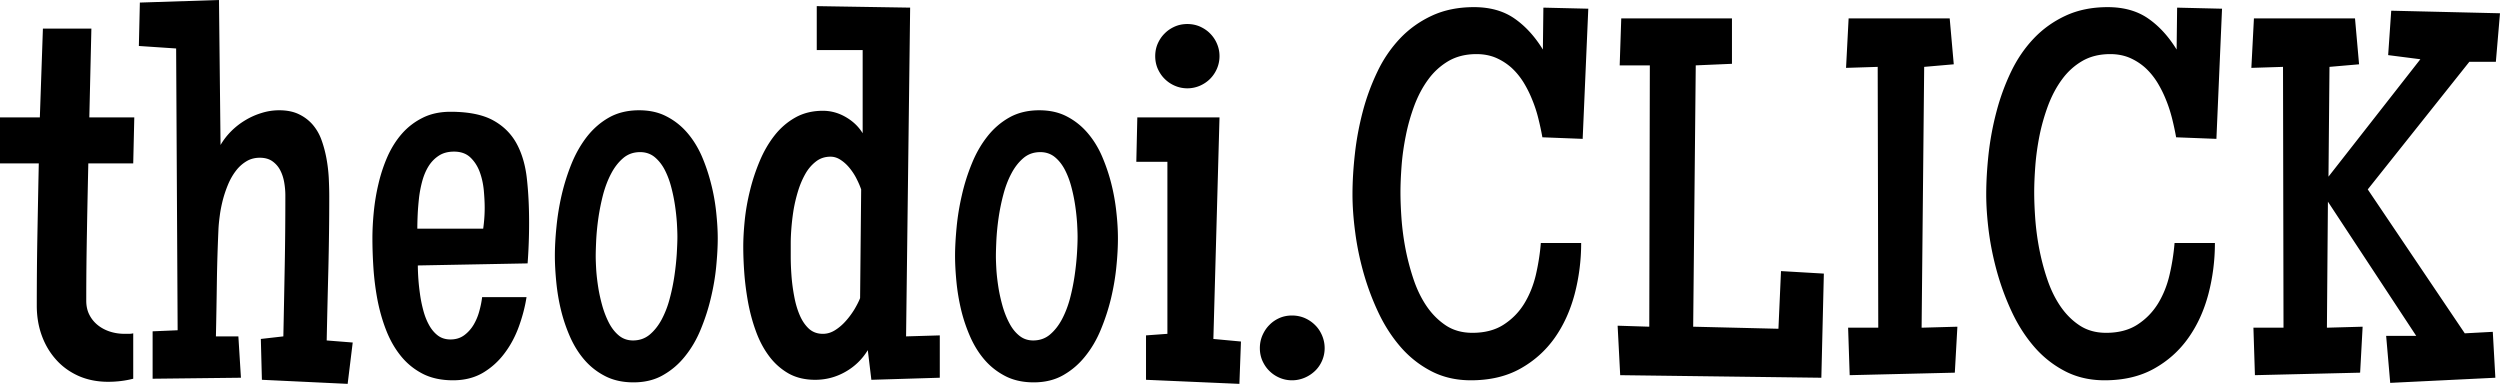 <svg xmlns="http://www.w3.org/2000/svg" viewBox="1.63 -60.31 399.69 61.37">
  <path d="M23.1-41.54h-7.19l.33-14.2H8.49L8-41.54H1.63v7.35h6.2c-.08 3.8-.15 7.6-.22 11.38-.07 3.78-.1 7.58-.1 11.38 0 1.69.26 3.27.79 4.74.53 1.47 1.29 2.75 2.27 3.85.98 1.11 2.17 1.98 3.59 2.62 1.41.63 3.01.95 4.77.95 1.36 0 2.7-.16 4-.49v-7.26c-.24.06-.47.08-.69.08h-.69c-.79 0-1.56-.11-2.29-.34-.73-.23-1.39-.57-1.96-1.02-.57-.45-1.03-1-1.37-1.66-.34-.65-.51-1.41-.51-2.28 0-3.7.04-7.37.11-11.02.06-3.64.14-7.29.22-10.93h7.18ZM58.02-5.55l-4.16-.33c.08-3.86.17-7.69.27-11.5.09-3.81.14-7.65.14-11.51 0-.95-.03-1.95-.08-3a24.52 24.52 0 0 0-.37-3.1c-.19-1.02-.45-2-.79-2.94a7.78 7.78 0 0 0-1.41-2.45c-.6-.69-1.33-1.25-2.21-1.67-.87-.42-1.91-.63-3.14-.63-.95 0-1.89.14-2.81.43-.93.28-1.8.67-2.61 1.16-.82.49-1.57 1.07-2.25 1.75-.68.68-1.25 1.42-1.71 2.21l-.25-23.18-12.65.41-.16 6.94 5.96.4.24 45.05-4 .17V.24L40.15.08l-.41-6.61h-3.59c.06-2.88.11-5.75.15-8.61.04-2.85.13-5.72.26-8.61.03-.6.1-1.3.21-2.1.1-.8.27-1.63.48-2.47.22-.84.5-1.67.84-2.49.34-.81.75-1.53 1.23-2.16.47-.63 1.03-1.14 1.67-1.53.64-.4 1.37-.59 2.18-.59.82 0 1.49.19 2.02.57.53.38.95.86 1.25 1.45.3.58.51 1.23.63 1.94.12.7.18 1.4.18 2.08 0 3.78-.03 7.53-.1 11.26-.07 3.73-.14 7.48-.22 11.26l-3.6.41.17 6.53 13.71.65Zm28.2-19.18c0-2.47-.11-4.79-.35-6.96-.23-2.16-.77-4.03-1.63-5.63-.86-1.59-2.11-2.84-3.77-3.75-1.66-.91-3.93-1.37-6.82-1.37-1.68 0-3.17.32-4.44.96a10.73 10.73 0 0 0-3.31 2.53c-.92 1.05-1.69 2.27-2.31 3.65-.61 1.39-1.09 2.83-1.44 4.33-.36 1.5-.61 3.01-.76 4.53-.15 1.52-.22 2.94-.22 4.24 0 1.44.05 3.01.16 4.69.11 1.69.32 3.37.63 5.04.32 1.68.77 3.3 1.37 4.86.6 1.56 1.37 2.94 2.33 4.14.95 1.2 2.11 2.16 3.48 2.88C70.52.13 72.16.49 74.06.49c1.82 0 3.41-.4 4.78-1.2 1.36-.81 2.51-1.85 3.46-3.13.96-1.27 1.72-2.7 2.29-4.28.57-1.58.98-3.14 1.22-4.69h-7.1c-.08.7-.23 1.45-.45 2.24-.21.79-.52 1.52-.91 2.18-.4.67-.9 1.23-1.51 1.68-.62.45-1.34.67-2.19.67-.79 0-1.46-.21-2.02-.63-.55-.42-1.02-.98-1.4-1.67-.39-.7-.69-1.47-.92-2.33-.23-.86-.41-1.73-.53-2.61a34.284 34.284 0 0 1-.35-4.59l17.55-.33c.16-2.12.24-4.3.24-6.53Zm-7.1-2.36c0 1.08-.08 2.2-.24 3.34H68.35c0-.68.02-1.45.06-2.32.04-.87.12-1.77.22-2.68.11-.91.29-1.81.53-2.69.25-.88.59-1.67 1.02-2.35.44-.68.98-1.23 1.64-1.65.65-.42 1.45-.63 2.4-.63 1.09 0 1.96.31 2.62.94.65.62 1.15 1.4 1.49 2.32.34.93.55 1.91.65 2.94.09 1.03.14 1.96.14 2.78Zm37.26 4.89c0-1.28-.09-2.68-.25-4.2s-.43-3.04-.82-4.55c-.38-1.51-.87-2.97-1.48-4.39-.62-1.41-1.39-2.66-2.33-3.75-.94-1.09-2.04-1.96-3.31-2.61-1.26-.66-2.72-.98-4.38-.98-1.82 0-3.42.38-4.78 1.14-1.36.76-2.53 1.78-3.53 3.04-.99 1.27-1.82 2.71-2.49 4.35-.66 1.63-1.19 3.31-1.59 5.04a40.39 40.39 0 0 0-.83 5.12c-.17 1.68-.25 3.21-.25 4.57 0 1.3.08 2.72.23 4.24.15 1.52.4 3.03.77 4.53.37 1.5.87 2.94 1.49 4.33.63 1.38 1.4 2.6 2.33 3.65.92 1.04 2.02 1.89 3.3 2.53 1.28.64 2.76.96 4.45.96 1.8 0 3.37-.38 4.71-1.15 1.35-.76 2.53-1.76 3.53-3.02 1.01-1.25 1.85-2.68 2.51-4.3.67-1.62 1.21-3.28 1.61-4.98.41-1.7.7-3.38.86-5.04.16-1.66.25-3.17.25-4.53Zm-6.45-.24c0 .7-.04 1.6-.1 2.69-.07 1.09-.19 2.25-.37 3.49-.18 1.24-.43 2.47-.76 3.69a15.27 15.27 0 0 1-1.28 3.33c-.53.99-1.17 1.8-1.92 2.43-.75.62-1.64.93-2.67.93-.84 0-1.58-.25-2.21-.75-.62-.5-1.15-1.16-1.59-1.98-.43-.82-.79-1.72-1.08-2.71-.28-1-.51-2-.67-3-.16-1.01-.27-1.95-.33-2.84-.05-.88-.08-1.61-.08-2.18 0-.68.03-1.57.08-2.65.06-1.09.17-2.25.35-3.49.18-1.24.43-2.48.75-3.72.33-1.23.76-2.36 1.29-3.36.53-1.01 1.17-1.83 1.92-2.47.75-.64 1.65-.96 2.71-.96.87 0 1.63.25 2.27.75.63.51 1.17 1.17 1.61 1.98.43.82.79 1.73 1.06 2.74.27 1 .48 2.01.63 3.02.15 1 .25 1.96.31 2.85.05.9.08 1.64.08 2.21ZM151.88.08v-6.77l-5.39.16.65-52.56-14.93-.24v7.02h7.34v13.3c-.65-1.06-1.55-1.92-2.71-2.59-1.16-.67-2.37-1-3.65-1-1.66 0-3.13.36-4.41 1.08-1.28.72-2.39 1.68-3.33 2.88-.93 1.19-1.72 2.55-2.36 4.08-.64 1.52-1.16 3.09-1.55 4.69-.4 1.61-.68 3.19-.84 4.75-.16 1.57-.24 2.98-.24 4.23 0 1.25.05 2.64.16 4.16s.31 3.07.59 4.65c.29 1.58.69 3.12 1.23 4.61.53 1.5 1.22 2.83 2.08 4 .85 1.17 1.89 2.11 3.1 2.82 1.21.7 2.66 1.06 4.34 1.06 1.72 0 3.32-.42 4.82-1.27 1.49-.84 2.69-2 3.59-3.47l.57 4.74Zm-12.57-30.11-.17 17.38c-.21.54-.52 1.14-.91 1.8-.4.65-.85 1.27-1.37 1.85-.52.59-1.09 1.08-1.71 1.47-.63.4-1.28.59-1.96.59-.9 0-1.65-.28-2.25-.83-.6-.56-1.09-1.29-1.47-2.19-.38-.89-.67-1.89-.87-3-.21-1.1-.35-2.19-.43-3.26-.08-1.07-.12-2.07-.12-3v-2.24c0-.63.03-1.4.1-2.31.07-.91.18-1.88.34-2.9.17-1.02.41-2.04.72-3.06s.7-1.93 1.16-2.75c.46-.82 1.03-1.48 1.7-2 .66-.52 1.44-.78 2.34-.78.6 0 1.16.19 1.69.56.54.36 1.01.81 1.43 1.34.42.53.79 1.1 1.08 1.7.3.59.53 1.14.7 1.63Zm41.05 7.83c0-1.28-.08-2.68-.25-4.2-.16-1.52-.43-3.04-.81-4.55-.38-1.51-.88-2.97-1.49-4.39-.61-1.41-1.39-2.66-2.33-3.75-.94-1.09-2.04-1.96-3.3-2.61-1.27-.66-2.73-.98-4.39-.98-1.82 0-3.41.38-4.77 1.14-1.36.76-2.54 1.78-3.53 3.04-1 1.27-1.83 2.71-2.49 4.35a31.39 31.39 0 0 0-1.59 5.04c-.4 1.72-.68 3.43-.84 5.12-.16 1.68-.25 3.21-.25 4.57 0 1.3.08 2.72.23 4.24.15 1.52.41 3.03.77 4.53.37 1.5.87 2.94 1.49 4.33.63 1.38 1.4 2.6 2.33 3.65.92 1.04 2.03 1.89 3.3 2.53 1.28.64 2.77.96 4.45.96 1.8 0 3.37-.38 4.72-1.15 1.34-.76 2.52-1.76 3.52-3.02 1.01-1.25 1.85-2.68 2.51-4.3a33.66 33.66 0 0 0 1.62-4.98c.4-1.7.69-3.38.85-5.04.17-1.66.25-3.17.25-4.53Zm-6.45-.24c0 .7-.03 1.6-.1 2.69-.07 1.09-.19 2.25-.37 3.49-.18 1.24-.43 2.47-.75 3.69-.33 1.23-.76 2.33-1.29 3.33-.53.99-1.17 1.8-1.92 2.43-.74.62-1.64.93-2.67.93-.84 0-1.58-.25-2.2-.75-.63-.5-1.16-1.16-1.59-1.98-.44-.82-.8-1.72-1.09-2.71-.28-1-.51-2-.67-3-.16-1.01-.27-1.95-.33-2.84-.05-.88-.08-1.61-.08-2.18 0-.68.03-1.57.08-2.65.06-1.09.17-2.25.35-3.49.18-1.24.43-2.48.76-3.72.32-1.23.75-2.36 1.28-3.36.53-1.01 1.17-1.83 1.92-2.47.75-.64 1.65-.96 2.71-.96.87 0 1.63.25 2.27.75.64.51 1.17 1.17 1.61 1.98.43.82.79 1.73 1.06 2.74.27 1 .48 2.01.63 3.02.15 1 .25 1.96.31 2.85.05.9.08 1.64.08 2.21Zm22.69-28.89c0-.71-.14-1.38-.41-2a5.15 5.15 0 0 0-1.1-1.63c-.46-.47-1.01-.83-1.63-1.11-.63-.27-1.3-.4-2-.4-.71 0-1.38.13-2 .4-.63.28-1.17.64-1.63 1.11-.47.46-.83 1-1.11 1.63-.27.62-.4 1.29-.4 2 0 .7.13 1.37.4 2 .28.62.64 1.17 1.11 1.63.46.46 1 .83 1.63 1.1.62.27 1.29.41 2 .41.7 0 1.37-.14 2-.41.62-.27 1.17-.64 1.63-1.1.46-.46.83-1.01 1.1-1.63.27-.63.41-1.3.41-2Zm3.43 45.62-4.41-.41.98-35.42h-13.14l-.16 7.1h4.97v27.5l-3.42.25v7.1l14.93.65Zm13.38 1.06c0-.71-.14-1.38-.41-2.02-.27-.64-.64-1.2-1.12-1.67-.48-.48-1.03-.85-1.67-1.13-.64-.27-1.32-.4-2.02-.4-.71 0-1.38.13-2 .4-.63.28-1.17.65-1.63 1.13-.47.47-.83 1.03-1.11 1.67-.27.64-.4 1.31-.4 2.02s.13 1.37.4 2c.28.62.64 1.17 1.11 1.63.46.46 1 .83 1.63 1.1.62.27 1.29.41 2 .41.7 0 1.38-.14 2.02-.41a5.45 5.45 0 0 0 1.67-1.1c.48-.46.85-1.01 1.12-1.63.27-.63.41-1.29.41-2Zm42.15-54.27-7.18-.17-.08 6.7c-1.31-2.13-2.83-3.78-4.57-4.98-1.74-1.2-3.89-1.8-6.45-1.8-2.53 0-4.77.46-6.73 1.37-1.96.91-3.66 2.13-5.1 3.65a20.558 20.558 0 0 0-3.61 5.31 35.52 35.52 0 0 0-2.33 6.34c-.58 2.22-1.01 4.47-1.26 6.75-.26 2.29-.39 4.47-.39 6.53 0 1.83.14 3.83.43 6.02.28 2.19.74 4.39 1.36 6.59.63 2.21 1.43 4.33 2.41 6.39.98 2.05 2.17 3.87 3.57 5.47 1.4 1.59 3.03 2.86 4.88 3.81 1.85.95 3.94 1.43 6.28 1.43 3.05 0 5.68-.62 7.9-1.86 2.21-1.23 4.04-2.87 5.49-4.91 1.44-2.04 2.5-4.38 3.2-7.02.69-2.64 1.04-5.36 1.04-8.16h-6.45c-.13 1.68-.4 3.38-.79 5.08-.4 1.7-1.02 3.23-1.86 4.61-.84 1.37-1.94 2.49-3.29 3.36-1.34.87-3.01 1.31-4.99 1.31-1.64 0-3.05-.39-4.25-1.18-1.19-.79-2.22-1.82-3.08-3.08-.86-1.27-1.56-2.71-2.1-4.33a38.72 38.72 0 0 1-1.29-4.92 42.68 42.68 0 0 1-.63-4.83c-.11-1.57-.16-2.93-.16-4.1 0-1.25.06-2.68.18-4.27.12-1.59.35-3.2.68-4.83.32-1.63.78-3.23 1.36-4.8.59-1.56 1.33-2.96 2.23-4.18.89-1.22 1.98-2.2 3.24-2.94 1.27-.73 2.75-1.1 4.47-1.1 1.14 0 2.18.2 3.1.59.92.4 1.75.93 2.49 1.59.73.67 1.37 1.45 1.92 2.33.54.88 1.01 1.82 1.4 2.8.4.97.73 1.98.98 3.01.26 1.04.47 2.03.64 2.98l6.44.25Zm37.66 42.35-6.85-.4-.41 9.22-13.63-.33.41-41.78 5.79-.25v-7.26h-17.7l-.25 7.51h4.82l-.09 41.78-5.06-.16.41 7.91 32.16.41Zm21.35 8.49-5.72.16.41-41.7 4.73-.41-.65-7.34h-16.16l-.41 7.91 5.06-.16.09 41.7h-4.82l.25 7.59 16.81-.4Zm42.31-50.84-7.18-.17-.08 6.7c-1.31-2.13-2.83-3.78-4.57-4.98-1.74-1.2-3.89-1.8-6.45-1.8-2.53 0-4.77.46-6.73 1.37-1.96.91-3.66 2.13-5.1 3.65-1.45 1.53-2.65 3.29-3.62 5.31a35.49 35.49 0 0 0-2.32 6.34c-.59 2.22-1.01 4.47-1.27 6.75-.25 2.29-.38 4.47-.38 6.53 0 1.83.14 3.83.42 6.02.29 2.19.75 4.39 1.37 6.59.63 2.21 1.43 4.33 2.41 6.39.98 2.05 2.17 3.87 3.57 5.47 1.4 1.59 3.03 2.86 4.88 3.81 1.85.95 3.94 1.43 6.28 1.43 3.05 0 5.68-.62 7.9-1.86 2.21-1.23 4.04-2.87 5.48-4.91 1.45-2.04 2.51-4.38 3.21-7.02.69-2.64 1.04-5.36 1.04-8.16h-6.45c-.14 1.68-.4 3.38-.8 5.08-.39 1.7-1.01 3.23-1.85 4.61-.85 1.37-1.94 2.49-3.29 3.36-1.34.87-3.01 1.31-5 1.31-1.63 0-3.04-.39-4.24-1.18-1.2-.79-2.22-1.82-3.08-3.08-.86-1.27-1.56-2.71-2.1-4.33-.55-1.62-.97-3.26-1.29-4.92a42.68 42.68 0 0 1-.63-4.83c-.11-1.57-.16-2.93-.16-4.1 0-1.25.06-2.68.18-4.27.12-1.59.35-3.2.67-4.83.33-1.63.79-3.23 1.37-4.8.59-1.56 1.33-2.96 2.23-4.18.89-1.22 1.97-2.2 3.24-2.94 1.26-.73 2.75-1.1 4.47-1.1 1.14 0 2.17.2 3.1.59.92.4 1.75.93 2.49 1.59.73.67 1.37 1.45 1.92 2.33.54.88 1.01 1.82 1.4 2.8.4.97.72 1.98.98 3.01.26 1.04.47 2.03.64 2.98l6.44.25Zm44.44.73-17.39-.41-.49 7.1 5.15.66-14.69 18.77.16-17.55 4.73-.41-.65-7.34h-16.16l-.41 7.91 5.06-.16.08 41.7h-4.81l.24 7.59 16.82-.4.4-7.35-5.71.16.16-20.15 14.12 21.46h-4.81l.65 7.51 16.81-.82-.41-7.34-4.48.24-15.51-23.01 16.24-20.4h4.24Z" fill="currentColor"/>
</svg>
